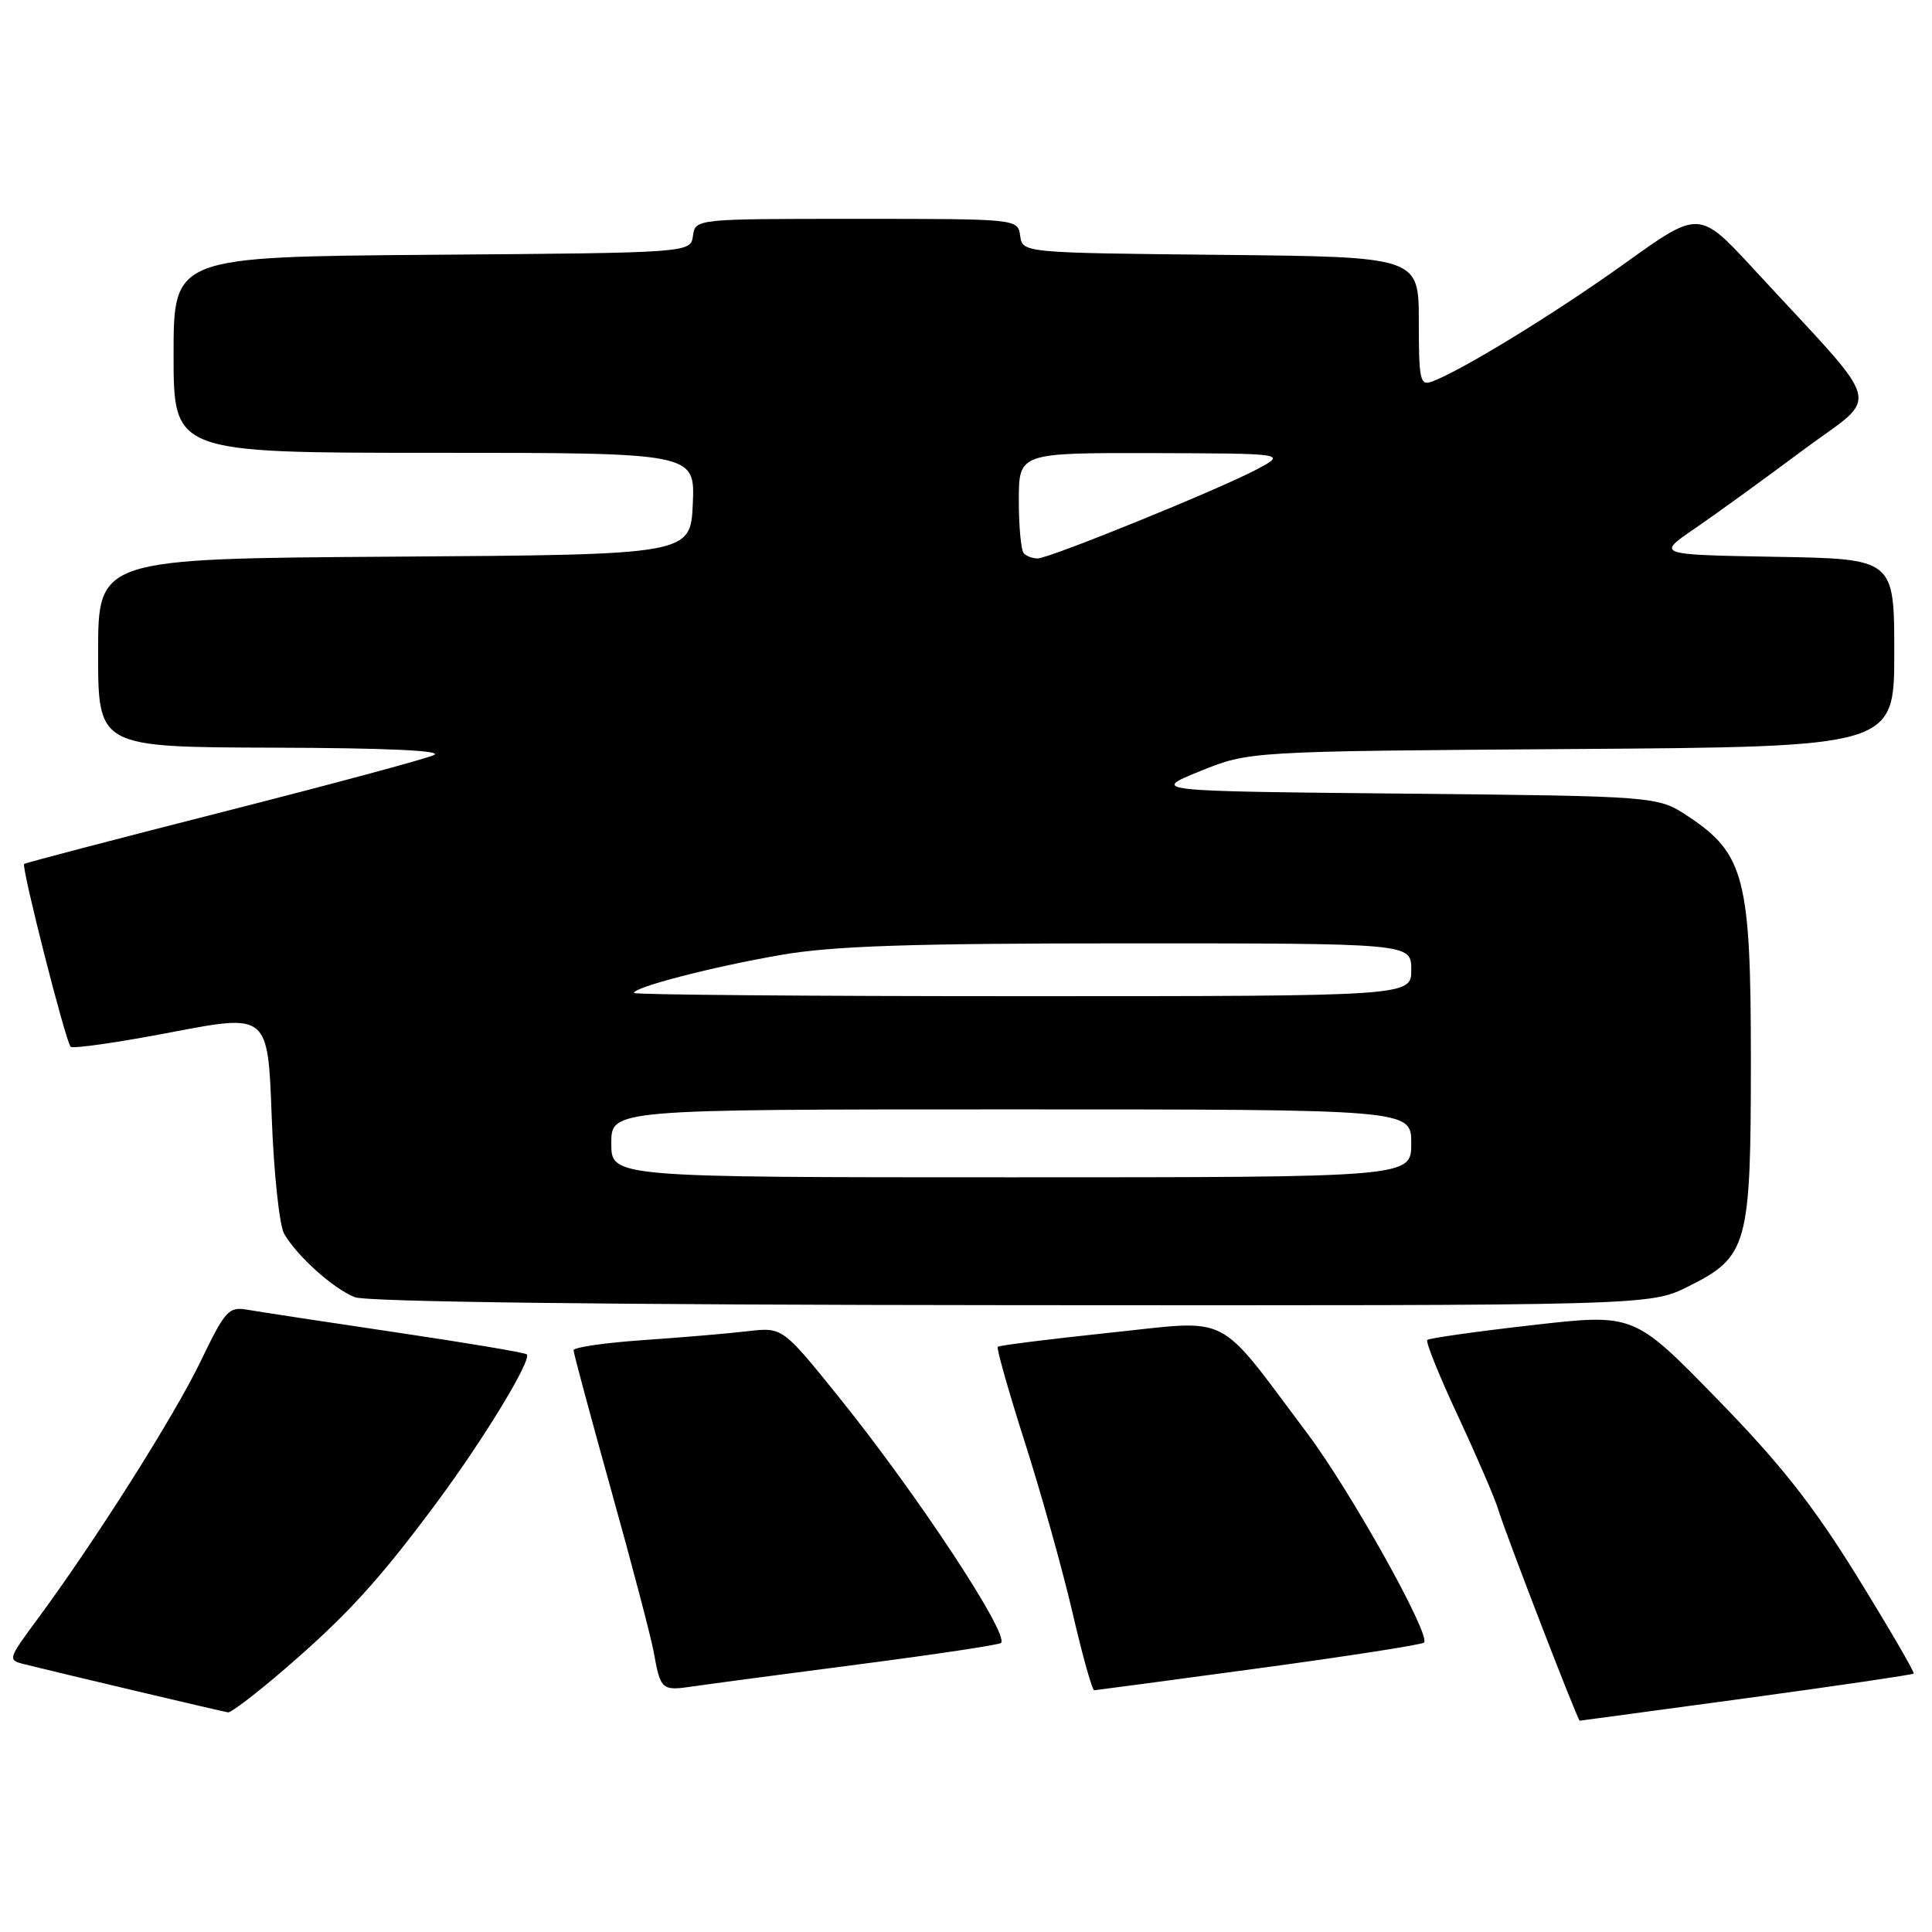 <?xml version="1.0" encoding="UTF-8" standalone="no"?>
<!DOCTYPE svg PUBLIC "-//W3C//DTD SVG 1.1//EN" "http://www.w3.org/Graphics/SVG/1.1/DTD/svg11.dtd" >
<svg xmlns="http://www.w3.org/2000/svg" xmlns:xlink="http://www.w3.org/1999/xlink" version="1.1" viewBox="0 0 256 256">
 <g >
 <path fill="currentColor"
d=" M 231.40 225.02 C 243.44 223.38 253.42 221.91 253.57 221.76 C 253.73 221.61 250.40 215.89 246.18 209.05 C 240.27 199.48 235.97 194.02 227.50 185.34 C 216.50 174.05 216.50 174.05 203.02 175.59 C 195.61 176.43 189.35 177.32 189.12 177.55 C 188.88 177.79 190.73 182.37 193.24 187.74 C 195.74 193.11 198.11 198.62 198.52 200.00 C 199.37 202.90 209.05 228.00 209.32 228.00 C 209.42 228.00 219.35 226.65 231.40 225.02 Z  M 37.72 221.16 C 45.98 214.05 50.29 209.32 57.93 199.01 C 64.13 190.65 70.50 180.16 69.80 179.46 C 69.57 179.23 61.76 177.92 52.44 176.54 C 43.12 175.16 34.29 173.81 32.80 173.55 C 30.30 173.11 29.85 173.61 26.58 180.39 C 23.12 187.59 12.57 204.26 4.88 214.66 C 1.04 219.85 1.01 219.97 3.24 220.52 C 7.86 221.68 29.53 226.80 30.22 226.90 C 30.62 226.95 34.00 224.37 37.72 221.16 Z  M 113.84 220.53 C 123.93 219.22 132.39 217.95 132.64 217.70 C 133.77 216.57 121.54 198.02 111.20 185.18 C 103.69 175.86 103.69 175.86 99.09 176.39 C 96.57 176.69 90.34 177.22 85.25 177.57 C 80.16 177.92 76.00 178.53 76.00 178.91 C 76.00 179.29 78.24 187.62 80.97 197.41 C 83.71 207.20 86.24 216.85 86.61 218.85 C 87.52 223.94 87.67 224.07 91.81 223.46 C 93.84 223.16 103.75 221.84 113.84 220.53 Z  M 166.83 221.05 C 178.57 219.46 188.40 217.93 188.69 217.65 C 189.64 216.70 178.97 197.58 173.21 189.91 C 160.98 173.64 163.43 174.88 147.00 176.60 C 139.05 177.44 132.39 178.27 132.21 178.46 C 132.02 178.65 133.64 184.36 135.81 191.15 C 137.98 197.94 140.82 208.11 142.13 213.75 C 143.43 219.38 144.72 223.98 145.00 223.97 C 145.28 223.95 155.10 222.64 166.83 221.05 Z  M 223.71 170.46 C 231.60 166.52 232.00 165.09 232.00 140.41 C 232.00 116.42 231.15 113.11 223.70 108.18 C 219.65 105.50 219.65 105.50 186.08 105.16 C 152.50 104.83 152.50 104.83 159.00 102.19 C 165.50 99.55 165.50 99.55 208.25 99.25 C 251.00 98.96 251.00 98.96 251.00 86.50 C 251.00 74.05 251.00 74.05 235.25 73.78 C 219.50 73.50 219.50 73.50 224.50 70.08 C 227.25 68.20 233.68 63.54 238.79 59.73 C 249.28 51.91 250.06 54.84 232.38 35.66 C 225.15 27.83 225.15 27.83 215.32 34.88 C 206.15 41.46 193.76 49.06 189.75 50.56 C 188.17 51.15 188.00 50.39 188.00 42.62 C 188.00 34.03 188.00 34.03 161.75 33.77 C 135.50 33.50 135.50 33.50 135.18 31.25 C 134.86 29.00 134.86 29.00 113.50 29.00 C 92.14 29.00 92.14 29.00 91.82 31.25 C 91.50 33.50 91.50 33.50 57.25 33.76 C 23.00 34.03 23.00 34.03 23.00 47.01 C 23.00 60.00 23.00 60.00 57.55 60.00 C 92.09 60.00 92.09 60.00 91.80 66.75 C 91.50 73.50 91.50 73.50 52.25 73.76 C 13.00 74.02 13.00 74.02 13.00 86.51 C 13.00 99.00 13.00 99.00 36.25 99.07 C 51.20 99.11 58.79 99.46 57.50 100.05 C 56.40 100.56 43.80 103.95 29.50 107.59 C 15.20 111.23 3.37 114.33 3.20 114.48 C 2.80 114.86 8.69 138.02 9.36 138.70 C 9.66 138.99 15.66 138.13 22.70 136.78 C 35.50 134.33 35.50 134.33 36.00 147.92 C 36.28 155.48 37.02 162.39 37.66 163.50 C 39.39 166.47 44.16 170.75 47.00 171.88 C 48.58 172.51 80.52 172.90 134.05 172.94 C 218.61 173.00 218.61 173.00 223.71 170.46 Z  M 81.00 151.50 C 81.00 147.00 81.00 147.00 134.00 147.00 C 187.00 147.00 187.00 147.00 187.00 151.50 C 187.00 156.00 187.00 156.00 134.00 156.00 C 81.00 156.00 81.00 156.00 81.00 151.50 Z  M 84.00 131.57 C 84.00 130.80 94.31 128.13 103.38 126.55 C 110.33 125.34 120.41 125.00 149.63 125.00 C 187.00 125.00 187.00 125.00 187.00 128.50 C 187.00 132.00 187.00 132.00 135.50 132.00 C 107.17 132.00 84.00 131.81 84.00 131.57 Z  M 135.67 73.33 C 135.30 72.97 135.00 69.82 135.00 66.33 C 135.00 60.00 135.00 60.00 152.75 60.04 C 170.50 60.09 170.50 60.09 166.50 62.21 C 161.44 64.89 139.02 74.00 137.48 74.00 C 136.85 74.00 136.03 73.70 135.67 73.33 Z "/>
</g>
</svg>